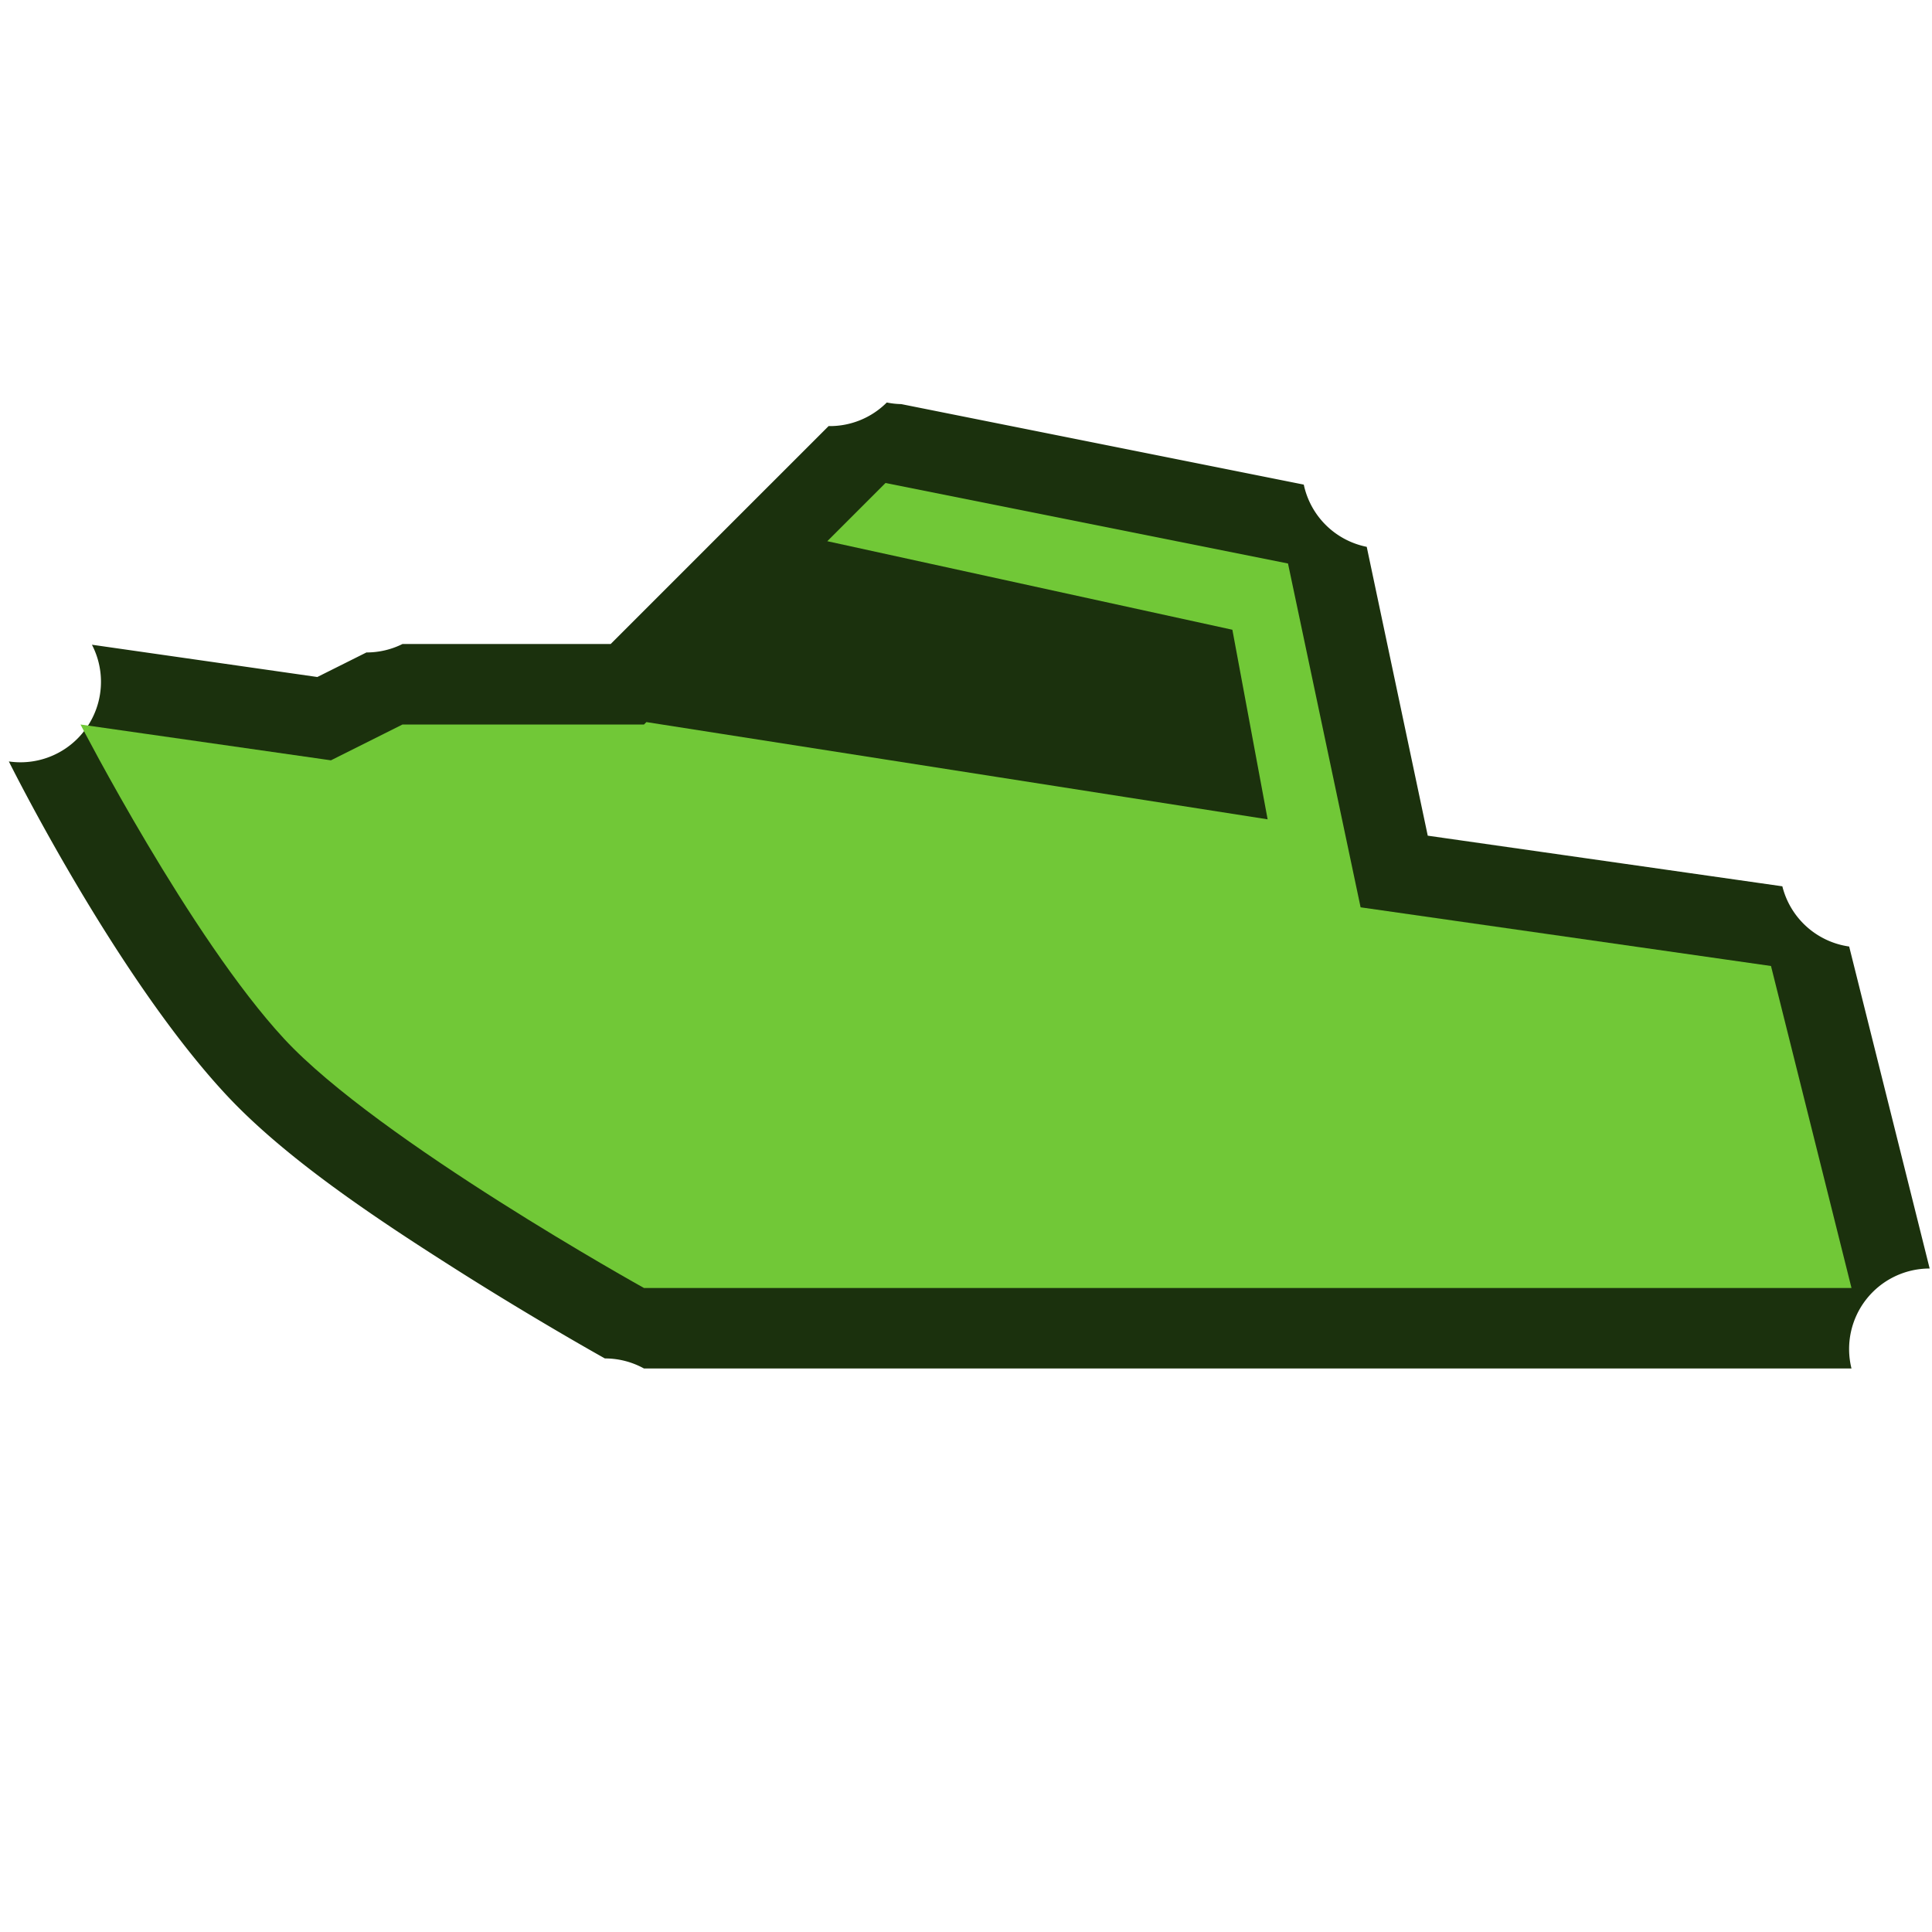 <svg xmlns="http://www.w3.org/2000/svg" width="24" height="24" viewBox="0 0 24 24"><path d="M11.016 5a1 1 0 0 0 .18.02l5 1a1 1 0 0 0 .782.773l.758 3.588 4.405.629a1 1 0 0 0 .83.748l1 4A1 1 0 0 0 23 17H8a1 1 0 0 0-.486-.125s-.848-.472-1.846-1.105c-.998-.633-2.133-1.386-2.871-2.184C1.42 12.099.11 9.459.11 9.459a1 1 0 0 0 1.032-1.45l2.8.401.61-.305A1 1 0 0 0 5 8h2.586l2.707-2.707A1 1 0 0 0 11.016 5z" fill="#1b310d"/><path d="M11 6l5 1 .902 4.271L22 12l1 4H8s-3.302-1.834-4.469-3.094C2.364 11.646 1 9 1 9l3.111.445L5 9h3l.03-.03 7.717 1.208-.438-2.355-5.032-1.1z" fill="#71c837"/></svg>